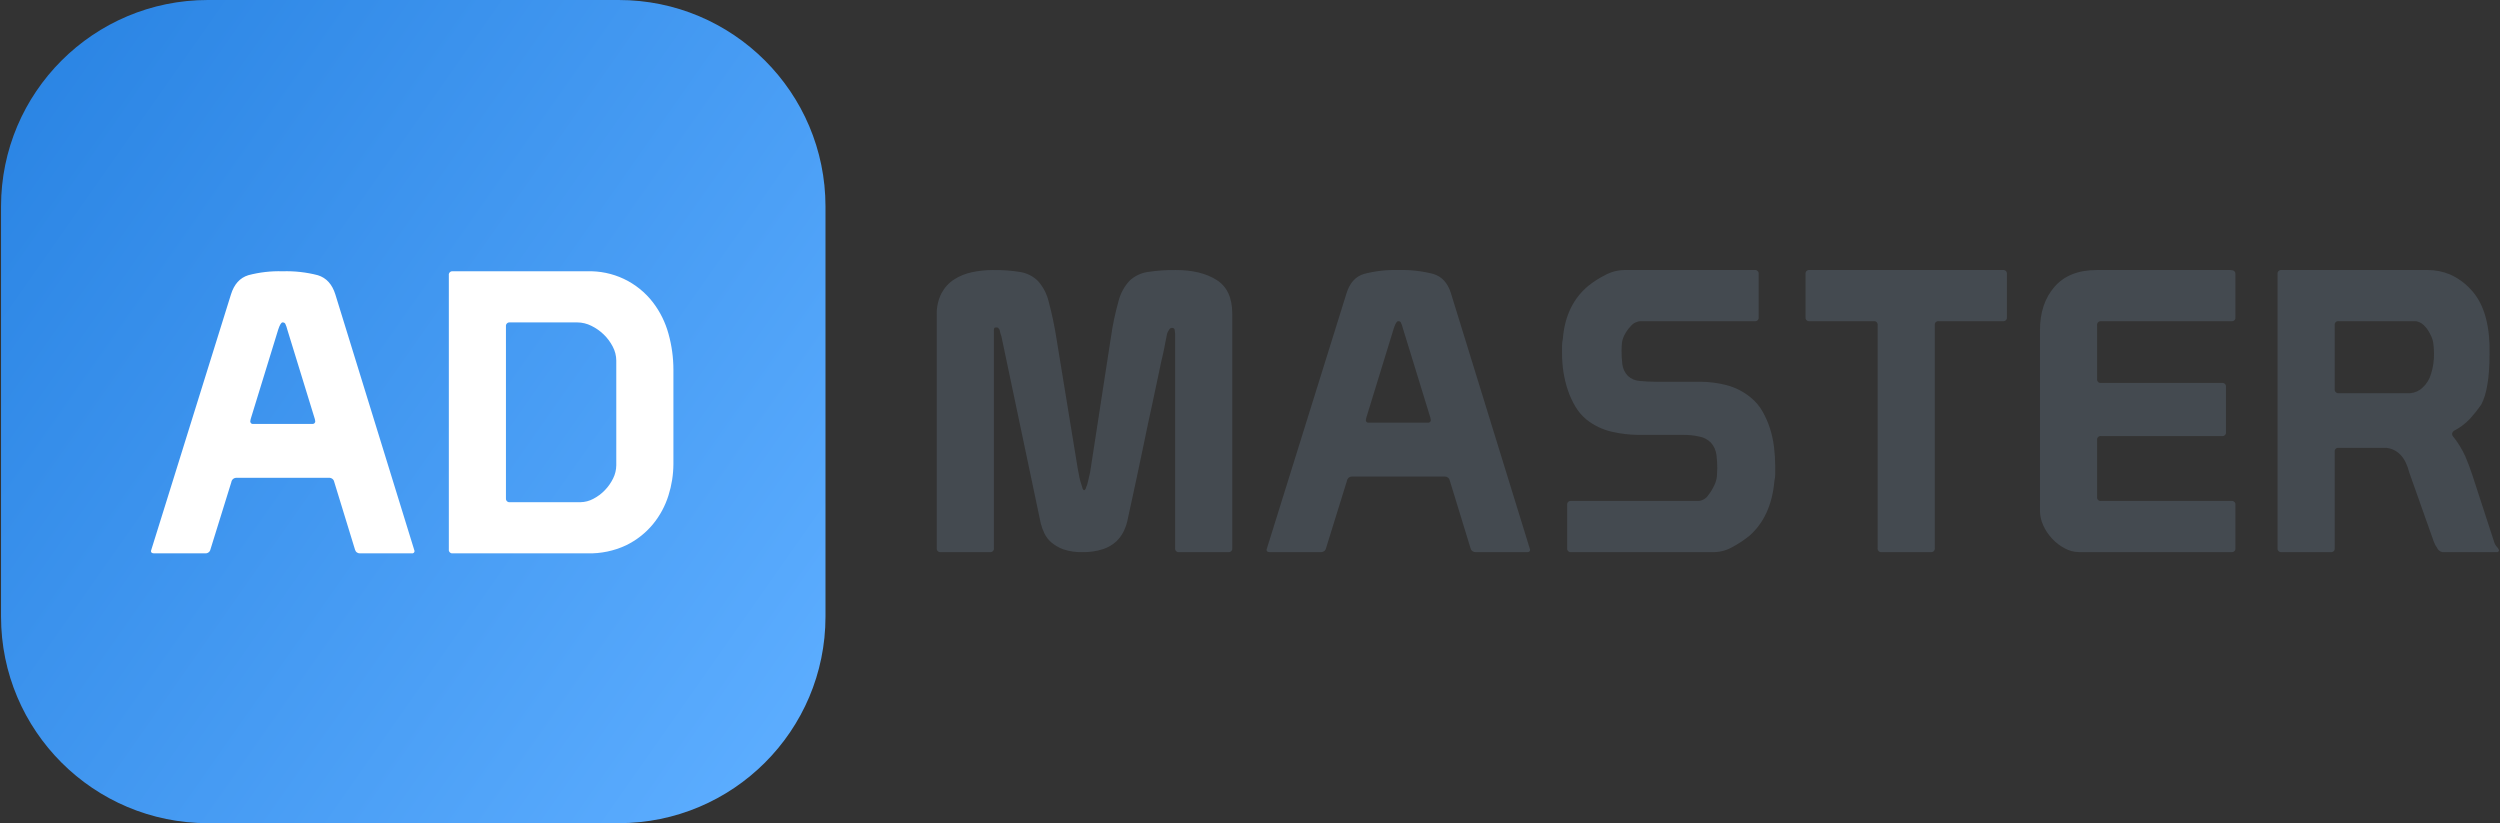 <svg width="82" height="27" viewBox="0 0 82 27" fill="none" xmlns="http://www.w3.org/2000/svg">
<rect x="0" y="0" width="82" height="27" fill="#333333" stroke="none"/>
<path d="M20.291 0H6.819C3.071 0 0.034 3.033 0.034 6.774V20.226C0.034 23.967 3.071 27 6.819 27H20.291C24.039 27 27.076 23.967 27.076 20.226V6.774C27.076 3.033 24.039 0 20.291 0Z" fill="url(#paint0_linear)"/>
<path d="M7.575 9.659C7.678 9.324 7.868 9.113 8.143 9.027C8.51 8.93 8.889 8.886 9.268 8.898C9.658 8.886 10.047 8.929 10.425 9.027C10.704 9.113 10.896 9.324 11 9.659L13.597 18.072C13.598 18.084 13.596 18.095 13.591 18.106C13.587 18.116 13.58 18.126 13.571 18.133C13.562 18.141 13.552 18.146 13.541 18.149C13.53 18.152 13.518 18.152 13.507 18.15H11.814C11.777 18.153 11.739 18.143 11.709 18.122C11.678 18.101 11.656 18.069 11.646 18.034L10.961 15.801C10.953 15.763 10.932 15.729 10.901 15.706C10.87 15.682 10.832 15.67 10.793 15.672H7.756C7.715 15.671 7.676 15.685 7.645 15.711C7.614 15.737 7.594 15.774 7.588 15.814L6.903 18.02C6.895 18.058 6.874 18.093 6.843 18.116C6.812 18.14 6.774 18.152 6.735 18.15H5.055C4.986 18.15 4.951 18.124 4.951 18.072L7.575 9.659ZM9.423 10.808C9.408 10.743 9.386 10.681 9.358 10.621C9.349 10.605 9.336 10.593 9.32 10.585C9.304 10.577 9.286 10.574 9.268 10.575C9.225 10.575 9.177 10.653 9.126 10.808L8.221 13.749C8.222 13.763 8.22 13.776 8.215 13.788C8.21 13.796 8.208 13.805 8.208 13.814C8.207 13.827 8.209 13.841 8.214 13.853C8.219 13.865 8.227 13.876 8.237 13.885C8.247 13.894 8.259 13.9 8.272 13.903C8.285 13.907 8.298 13.907 8.311 13.904H10.237C10.25 13.907 10.264 13.907 10.277 13.903C10.289 13.9 10.301 13.894 10.311 13.885C10.321 13.876 10.329 13.865 10.334 13.853C10.339 13.841 10.341 13.827 10.341 13.814C10.34 13.805 10.338 13.796 10.334 13.788C10.329 13.776 10.327 13.763 10.328 13.749L9.423 10.808ZM14.722 18.02V9.027C14.719 9.01 14.721 8.992 14.726 8.975C14.732 8.958 14.741 8.943 14.754 8.93C14.766 8.918 14.782 8.908 14.799 8.903C14.815 8.897 14.833 8.896 14.851 8.898H19.258C19.673 8.885 20.085 8.97 20.46 9.147C20.836 9.325 21.163 9.589 21.416 9.917C21.652 10.225 21.825 10.576 21.927 10.95C22.033 11.332 22.088 11.727 22.088 12.124V15.221C22.086 15.569 22.032 15.915 21.927 16.246C21.82 16.593 21.646 16.915 21.416 17.195C21.176 17.485 20.876 17.72 20.537 17.885C20.142 18.071 19.708 18.161 19.271 18.15H14.851C14.833 18.152 14.815 18.151 14.799 18.145C14.782 18.139 14.766 18.13 14.754 18.117C14.741 18.105 14.732 18.09 14.726 18.073C14.721 18.056 14.719 18.038 14.722 18.021V18.02ZM16.596 16.343C16.593 16.361 16.595 16.378 16.6 16.395C16.606 16.412 16.615 16.427 16.628 16.44C16.64 16.452 16.656 16.462 16.672 16.467C16.689 16.473 16.707 16.475 16.725 16.472H19.038C19.185 16.47 19.329 16.432 19.458 16.363C19.6 16.29 19.729 16.194 19.839 16.079C19.95 15.965 20.041 15.834 20.111 15.691C20.178 15.557 20.213 15.409 20.214 15.259V11.827C20.213 11.667 20.173 11.51 20.098 11.369C20.021 11.22 19.921 11.085 19.8 10.969C19.681 10.854 19.543 10.758 19.393 10.685C19.251 10.614 19.094 10.576 18.934 10.575H16.725C16.707 10.573 16.689 10.575 16.672 10.58C16.656 10.586 16.64 10.595 16.628 10.608C16.615 10.62 16.606 10.635 16.6 10.652C16.595 10.669 16.593 10.687 16.595 10.704V16.343H16.596Z" fill="white"/>
<path d="M30.726 10.328C30.717 10.082 30.77 9.838 30.881 9.619C30.978 9.436 31.12 9.28 31.294 9.167C31.474 9.052 31.673 8.971 31.882 8.928C32.105 8.881 32.333 8.857 32.561 8.857C32.864 8.852 33.166 8.874 33.465 8.922C33.682 8.957 33.883 9.058 34.041 9.212C34.214 9.405 34.336 9.638 34.396 9.89C34.504 10.293 34.59 10.702 34.654 11.115L35.352 15.386C35.361 15.421 35.371 15.477 35.385 15.554C35.398 15.632 35.415 15.71 35.436 15.786L35.501 15.993C35.503 16.011 35.509 16.029 35.519 16.045C35.529 16.06 35.543 16.073 35.559 16.083C35.575 16.073 35.59 16.061 35.601 16.045C35.612 16.029 35.62 16.012 35.623 15.993C35.651 15.926 35.673 15.857 35.688 15.786C35.705 15.709 35.722 15.634 35.74 15.56C35.752 15.516 35.761 15.471 35.766 15.425L36.438 11.064C36.495 10.661 36.579 10.262 36.69 9.87C36.753 9.622 36.877 9.394 37.052 9.206C37.214 9.054 37.419 8.955 37.64 8.922C37.947 8.874 38.259 8.852 38.57 8.857C39.113 8.857 39.557 8.965 39.901 9.18C40.246 9.395 40.418 9.765 40.418 10.29V17.98C40.421 17.997 40.419 18.015 40.413 18.032C40.408 18.049 40.398 18.064 40.386 18.077C40.373 18.089 40.358 18.099 40.341 18.104C40.324 18.11 40.306 18.111 40.289 18.109H38.674C38.656 18.111 38.638 18.11 38.621 18.104C38.605 18.099 38.589 18.089 38.577 18.077C38.564 18.064 38.555 18.049 38.549 18.032C38.544 18.015 38.542 17.997 38.544 17.98V10.948C38.542 10.911 38.538 10.874 38.531 10.838C38.532 10.827 38.53 10.817 38.527 10.807C38.523 10.797 38.517 10.787 38.51 10.78C38.503 10.772 38.494 10.766 38.485 10.761C38.475 10.757 38.465 10.754 38.454 10.754C38.435 10.753 38.416 10.756 38.4 10.764C38.383 10.772 38.368 10.784 38.357 10.799C38.335 10.83 38.316 10.862 38.299 10.896C38.284 10.934 38.273 10.972 38.267 11.012C38.254 11.072 38.241 11.137 38.228 11.206C38.215 11.274 38.202 11.343 38.189 11.412C38.176 11.481 38.165 11.533 38.157 11.567C38.105 11.782 38.055 12.008 38.008 12.244C37.961 12.481 37.894 12.795 37.808 13.186C37.721 13.578 37.616 14.077 37.491 14.683C37.366 15.289 37.2 16.066 36.993 17.012C36.967 17.15 36.924 17.285 36.864 17.412C36.803 17.543 36.717 17.661 36.612 17.761C36.487 17.874 36.34 17.96 36.179 18.012C35.958 18.083 35.727 18.115 35.494 18.109C35.286 18.115 35.078 18.085 34.88 18.019C34.737 17.967 34.603 17.891 34.486 17.793C34.388 17.709 34.309 17.606 34.254 17.489C34.205 17.386 34.166 17.278 34.137 17.167L32.845 11.025C32.826 10.977 32.811 10.927 32.8 10.877C32.798 10.849 32.789 10.822 32.775 10.798C32.76 10.775 32.74 10.755 32.716 10.741H32.651C32.617 10.741 32.599 10.771 32.599 10.831V17.98C32.602 17.997 32.6 18.015 32.595 18.032C32.589 18.049 32.58 18.064 32.567 18.076C32.555 18.089 32.539 18.098 32.523 18.104C32.506 18.11 32.488 18.111 32.47 18.109H30.855C30.837 18.111 30.819 18.11 30.802 18.104C30.786 18.099 30.77 18.089 30.758 18.076C30.745 18.064 30.736 18.049 30.73 18.032C30.725 18.015 30.723 17.997 30.726 17.98V10.328V10.328ZM44.166 9.619C44.269 9.283 44.459 9.072 44.734 8.986C45.101 8.889 45.48 8.846 45.859 8.857C46.249 8.845 46.638 8.889 47.016 8.986C47.295 9.072 47.487 9.283 47.591 9.619L50.188 18.031C50.189 18.043 50.187 18.054 50.182 18.065C50.178 18.076 50.171 18.085 50.162 18.093C50.154 18.1 50.143 18.105 50.132 18.108C50.121 18.111 50.109 18.111 50.098 18.109H48.405C48.368 18.112 48.331 18.102 48.3 18.081C48.269 18.06 48.247 18.029 48.237 17.993L47.552 15.76C47.544 15.722 47.523 15.688 47.492 15.665C47.461 15.641 47.423 15.629 47.384 15.631H44.347C44.306 15.63 44.267 15.644 44.236 15.671C44.205 15.697 44.185 15.733 44.179 15.773L43.494 17.98C43.486 18.018 43.465 18.052 43.434 18.076C43.403 18.099 43.365 18.111 43.326 18.109H41.646C41.577 18.109 41.542 18.083 41.542 18.031L44.166 9.619ZM46.014 10.767C45.999 10.703 45.977 10.64 45.949 10.58C45.94 10.565 45.927 10.552 45.911 10.544C45.895 10.536 45.877 10.533 45.859 10.535C45.816 10.535 45.768 10.612 45.717 10.767L44.812 13.709C44.813 13.722 44.811 13.735 44.806 13.748C44.801 13.755 44.799 13.764 44.799 13.773C44.798 13.787 44.8 13.8 44.805 13.812C44.81 13.825 44.818 13.835 44.828 13.844C44.838 13.853 44.85 13.859 44.863 13.863C44.876 13.866 44.889 13.866 44.903 13.864H46.828C46.841 13.866 46.855 13.866 46.867 13.863C46.88 13.859 46.892 13.853 46.902 13.844C46.912 13.835 46.92 13.825 46.925 13.812C46.93 13.8 46.932 13.787 46.931 13.773C46.931 13.764 46.929 13.755 46.925 13.748C46.92 13.735 46.918 13.722 46.919 13.709L46.014 10.767ZM53.729 14.264C53.44 14.261 53.152 14.227 52.87 14.161C52.565 14.092 52.28 13.956 52.036 13.761C51.889 13.639 51.764 13.493 51.668 13.328C51.567 13.157 51.485 12.975 51.422 12.786C51.358 12.593 51.31 12.394 51.28 12.193C51.25 11.994 51.235 11.794 51.235 11.593V11.348C51.235 11.269 51.244 11.191 51.261 11.115C51.321 10.367 51.601 9.786 52.101 9.373C52.269 9.239 52.451 9.122 52.644 9.025C52.838 8.919 53.055 8.861 53.277 8.857H57.555C57.572 8.855 57.59 8.856 57.607 8.862C57.624 8.868 57.639 8.877 57.651 8.89C57.664 8.902 57.673 8.917 57.679 8.934C57.685 8.951 57.686 8.969 57.684 8.986V10.406C57.686 10.423 57.685 10.441 57.679 10.458C57.674 10.475 57.664 10.49 57.652 10.502C57.639 10.515 57.624 10.524 57.607 10.53C57.59 10.536 57.572 10.537 57.555 10.535H53.82C53.756 10.536 53.694 10.552 53.637 10.579C53.581 10.607 53.53 10.647 53.49 10.696C53.404 10.785 53.332 10.888 53.277 10.999C53.236 11.08 53.209 11.167 53.199 11.257C53.191 11.343 53.187 11.429 53.187 11.515C53.187 11.658 53.195 11.8 53.212 11.941C53.229 12.086 53.292 12.222 53.393 12.328C53.501 12.429 53.64 12.488 53.788 12.496C53.97 12.514 54.153 12.523 54.337 12.522H55.784C56.068 12.524 56.35 12.561 56.624 12.631C56.924 12.708 57.202 12.851 57.438 13.051C57.587 13.174 57.712 13.322 57.807 13.489C57.907 13.665 57.99 13.851 58.052 14.044C58.118 14.246 58.163 14.453 58.188 14.664C58.213 14.869 58.226 15.076 58.227 15.283V15.554C58.227 15.628 58.218 15.702 58.201 15.773C58.132 16.556 57.856 17.158 57.374 17.58C57.206 17.714 57.027 17.833 56.837 17.935C56.655 18.043 56.448 18.103 56.236 18.109H51.532C51.515 18.111 51.497 18.11 51.48 18.104C51.463 18.099 51.448 18.089 51.435 18.077C51.423 18.064 51.413 18.049 51.408 18.032C51.402 18.015 51.401 17.997 51.403 17.98V16.561C51.401 16.543 51.402 16.525 51.408 16.508C51.413 16.491 51.423 16.476 51.435 16.464C51.448 16.451 51.463 16.442 51.48 16.436C51.497 16.431 51.515 16.429 51.532 16.431H55.694C55.761 16.43 55.826 16.412 55.885 16.379C55.943 16.347 55.993 16.3 56.03 16.244C56.113 16.139 56.182 16.024 56.236 15.902C56.277 15.817 56.303 15.725 56.314 15.631L56.327 15.361C56.327 15.216 56.318 15.072 56.301 14.928C56.284 14.777 56.221 14.636 56.12 14.522C56.02 14.42 55.892 14.35 55.752 14.322C55.567 14.28 55.379 14.261 55.19 14.264H53.729ZM63.461 17.98C63.463 17.997 63.462 18.015 63.456 18.032C63.45 18.049 63.441 18.064 63.428 18.077C63.416 18.089 63.401 18.099 63.384 18.104C63.367 18.11 63.349 18.111 63.332 18.109H61.716C61.698 18.111 61.681 18.11 61.664 18.104C61.647 18.099 61.632 18.089 61.619 18.077C61.606 18.064 61.597 18.049 61.592 18.032C61.586 18.015 61.584 17.997 61.587 17.98V10.664C61.589 10.646 61.588 10.628 61.582 10.611C61.576 10.595 61.567 10.579 61.554 10.567C61.542 10.554 61.527 10.545 61.51 10.539C61.493 10.534 61.475 10.532 61.458 10.535H59.351C59.333 10.537 59.316 10.536 59.299 10.53C59.282 10.524 59.267 10.515 59.254 10.502C59.242 10.49 59.232 10.475 59.227 10.458C59.221 10.441 59.219 10.423 59.222 10.406V8.986C59.219 8.969 59.221 8.951 59.227 8.934C59.232 8.917 59.242 8.902 59.254 8.89C59.267 8.877 59.282 8.868 59.299 8.862C59.316 8.856 59.333 8.855 59.351 8.857H65.697C65.714 8.855 65.732 8.856 65.749 8.862C65.766 8.868 65.781 8.877 65.793 8.89C65.806 8.902 65.815 8.917 65.821 8.934C65.826 8.951 65.828 8.969 65.826 8.986V10.406C65.828 10.423 65.827 10.441 65.821 10.458C65.815 10.475 65.806 10.49 65.793 10.502C65.781 10.515 65.766 10.524 65.749 10.53C65.732 10.536 65.714 10.537 65.697 10.535H63.59C63.572 10.532 63.554 10.534 63.538 10.539C63.521 10.545 63.505 10.554 63.493 10.567C63.48 10.579 63.471 10.595 63.465 10.611C63.46 10.628 63.458 10.646 63.461 10.664V17.98H63.461ZM66.911 10.831C66.911 10.246 67.071 9.771 67.389 9.406C67.708 9.04 68.169 8.857 68.772 8.857H73.153C73.265 8.857 73.321 8.9 73.321 8.986V10.406C73.324 10.423 73.322 10.441 73.317 10.458C73.311 10.475 73.302 10.49 73.289 10.502C73.277 10.515 73.261 10.524 73.245 10.53C73.228 10.536 73.21 10.537 73.192 10.535H68.914C68.896 10.533 68.877 10.536 68.86 10.542C68.842 10.549 68.827 10.56 68.814 10.573C68.802 10.587 68.793 10.604 68.788 10.622C68.782 10.639 68.782 10.658 68.785 10.677V12.431C68.783 12.449 68.784 12.467 68.79 12.484C68.795 12.5 68.805 12.516 68.817 12.528C68.83 12.541 68.845 12.55 68.862 12.556C68.879 12.561 68.897 12.563 68.914 12.56H72.882C72.9 12.558 72.917 12.56 72.934 12.565C72.951 12.571 72.966 12.58 72.979 12.593C72.991 12.605 73.001 12.621 73.006 12.637C73.012 12.654 73.014 12.672 73.011 12.69V14.173C73.014 14.191 73.012 14.209 73.006 14.226C73.001 14.242 72.991 14.258 72.979 14.27C72.966 14.283 72.951 14.292 72.934 14.298C72.917 14.303 72.9 14.305 72.882 14.302H68.914C68.897 14.3 68.879 14.302 68.862 14.307C68.845 14.313 68.83 14.322 68.817 14.335C68.805 14.347 68.795 14.363 68.79 14.379C68.784 14.396 68.783 14.414 68.785 14.431V16.302C68.783 16.32 68.784 16.338 68.79 16.355C68.795 16.371 68.805 16.387 68.817 16.399C68.83 16.412 68.845 16.421 68.862 16.427C68.879 16.432 68.897 16.434 68.914 16.431H73.192C73.21 16.429 73.228 16.431 73.244 16.436C73.261 16.442 73.276 16.451 73.289 16.464C73.302 16.476 73.311 16.491 73.317 16.508C73.322 16.525 73.324 16.543 73.321 16.561V17.98C73.324 17.997 73.322 18.015 73.317 18.032C73.311 18.049 73.302 18.064 73.289 18.077C73.276 18.089 73.261 18.099 73.244 18.104C73.228 18.11 73.21 18.111 73.192 18.109H68.191C68.028 18.107 67.868 18.065 67.725 17.986C67.571 17.905 67.431 17.798 67.312 17.67C67.192 17.543 67.094 17.397 67.021 17.238C66.95 17.087 66.912 16.921 66.911 16.754V10.831H66.911ZM74.833 8.857H79.641C79.885 8.858 80.126 8.906 80.352 8.999C80.612 9.113 80.845 9.28 81.037 9.489C81.424 9.894 81.631 10.505 81.657 11.322V11.618C81.657 12.376 81.567 12.926 81.386 13.27C81.271 13.435 81.146 13.592 81.011 13.741C80.858 13.901 80.678 14.034 80.481 14.135C80.469 14.147 80.459 14.16 80.449 14.173C80.435 14.192 80.428 14.215 80.429 14.238C80.429 14.256 80.434 14.274 80.442 14.29C80.61 14.497 80.751 14.725 80.862 14.967C80.944 15.16 81.019 15.36 81.088 15.567L81.799 17.748C81.816 17.817 81.85 17.881 81.896 17.935C81.928 17.965 81.953 18.003 81.967 18.044C81.968 18.054 81.966 18.064 81.962 18.073C81.958 18.082 81.952 18.09 81.945 18.096C81.937 18.102 81.928 18.107 81.919 18.109C81.909 18.111 81.899 18.111 81.89 18.109H80.106C80.07 18.101 80.035 18.084 80.006 18.061C79.977 18.037 79.954 18.007 79.938 17.973C79.888 17.904 79.849 17.828 79.822 17.748L79.021 15.489C78.9 15.008 78.654 14.741 78.284 14.69H76.707C76.69 14.687 76.672 14.689 76.655 14.694C76.638 14.7 76.623 14.709 76.61 14.722C76.598 14.734 76.588 14.749 76.583 14.766C76.577 14.783 76.576 14.801 76.578 14.819V17.98C76.581 17.997 76.579 18.015 76.573 18.032C76.568 18.049 76.558 18.064 76.546 18.077C76.533 18.089 76.518 18.099 76.501 18.104C76.484 18.11 76.466 18.111 76.449 18.109H74.833C74.816 18.111 74.798 18.11 74.781 18.104C74.764 18.099 74.749 18.089 74.736 18.077C74.724 18.064 74.714 18.049 74.709 18.032C74.703 18.015 74.702 17.997 74.704 17.98V8.986C74.702 8.969 74.703 8.951 74.709 8.934C74.714 8.917 74.724 8.902 74.736 8.89C74.749 8.877 74.764 8.868 74.781 8.862C74.798 8.856 74.816 8.855 74.833 8.857H74.833ZM76.707 10.535C76.69 10.532 76.672 10.534 76.655 10.539C76.638 10.545 76.623 10.554 76.61 10.567C76.598 10.579 76.588 10.595 76.583 10.611C76.577 10.628 76.576 10.646 76.578 10.664V12.767C76.576 12.785 76.579 12.804 76.586 12.822C76.592 12.839 76.603 12.854 76.617 12.867C76.631 12.879 76.647 12.889 76.665 12.894C76.683 12.899 76.702 12.899 76.72 12.896H79.059C79.21 12.883 79.351 12.82 79.46 12.715C79.593 12.593 79.689 12.437 79.738 12.264C79.805 12.051 79.838 11.829 79.835 11.606C79.835 11.496 79.829 11.386 79.815 11.277C79.803 11.18 79.775 11.086 79.731 10.999C79.594 10.715 79.43 10.56 79.24 10.535H76.707H76.707Z" fill="#444A50"/>
<defs>
<linearGradient id="paint0_linear" x1="0.034" y1="4.047" x2="27.048" y2="22.993" gradientUnits="userSpaceOnUse">
<stop stop-color="#2B85E4"/>
<stop offset="1" stop-color="#5CADFF"/>
</linearGradient>
</defs>
</svg>
